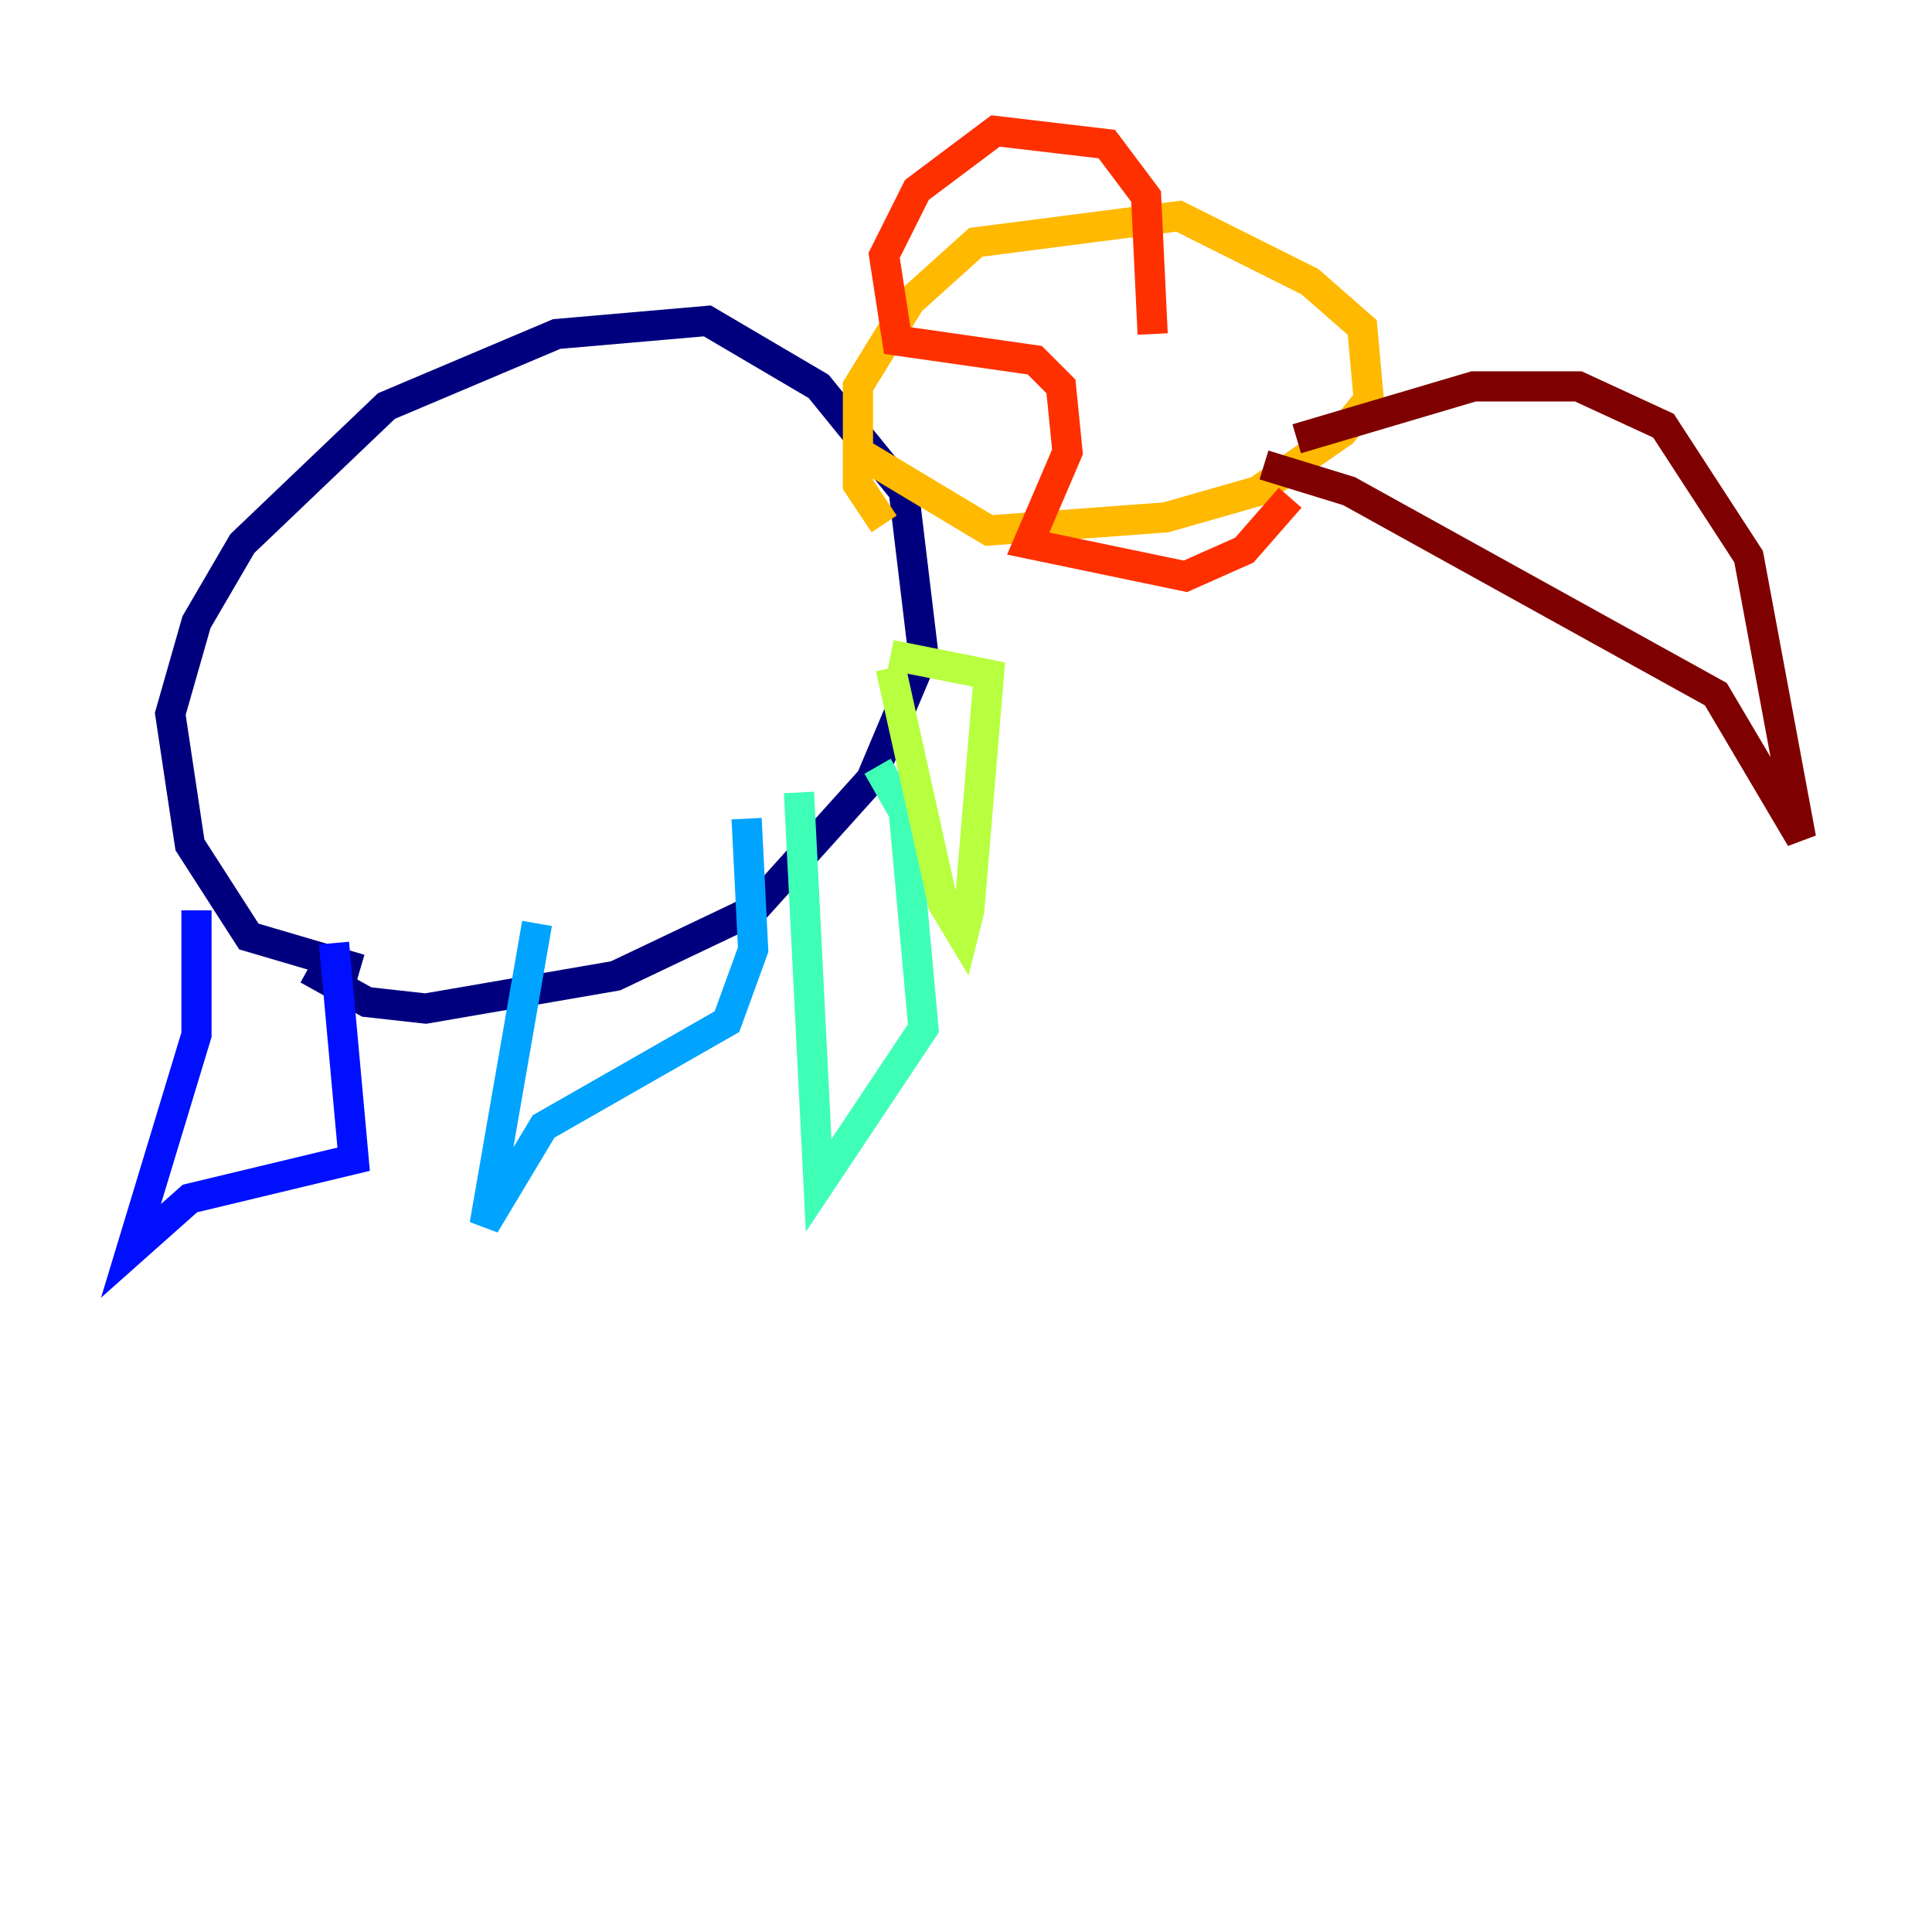 <?xml version="1.0" encoding="utf-8" ?>
<svg baseProfile="tiny" height="128" version="1.2" viewBox="0,0,128,128" width="128" xmlns="http://www.w3.org/2000/svg" xmlns:ev="http://www.w3.org/2001/xml-events" xmlns:xlink="http://www.w3.org/1999/xlink"><defs /><polyline fill="none" points="23.864,64.217 16.488,62.047 12.583,55.973 11.281,47.295 13.017,41.22 16.054,36.014 25.6,26.902 36.881,22.129 46.861,21.261 54.237,25.6 59.878,32.542 61.18,43.39 57.709,51.634 49.898,60.312 40.786,64.651 28.203,66.82 24.298,66.386 20.393,64.217" stroke="#00007f" stroke-width="2" /><polyline fill="none" points="13.017,60.312 13.017,68.556 8.678,82.875 12.583,79.403 23.43,76.8 22.129,62.481" stroke="#0010ff" stroke-width="2" /><polyline fill="none" points="35.58,61.18 32.108,81.139 36.014,74.63 48.163,67.688 49.898,62.915 49.464,54.237" stroke="#00a4ff" stroke-width="2" /><polyline fill="none" points="52.936,52.502 54.237,78.536 61.18,68.122 59.878,53.803 58.142,50.766" stroke="#3fffb7" stroke-width="2" /><polyline fill="none" points="59.01,44.258 62.481,59.878 63.783,62.047 64.217,60.312 65.519,44.691 59.01,43.39" stroke="#b7ff3f" stroke-width="2" /><polyline fill="none" points="58.576,34.712 56.841,32.108 56.841,25.6 60.312,19.959 64.651,16.054 78.102,14.319 86.78,18.658 90.251,21.695 90.685,26.468 88.949,28.637 83.308,32.542 77.234,34.278 65.519,35.146 56.841,29.939" stroke="#ffb900" stroke-width="2" /><polyline fill="none" points="76.366,22.129 75.932,13.017 73.329,9.546 65.953,8.678 60.746,12.583 58.576,16.922 59.444,22.563 68.556,23.864 70.291,25.6 70.725,29.939 68.122,36.014 78.536,38.183 82.441,36.447 85.478,32.976" stroke="#ff3000" stroke-width="2" /><polyline fill="none" points="85.912,29.071 97.627,25.6 104.57,25.6 110.21,28.203 115.851,36.881 119.322,55.539 113.681,45.993 89.383,32.542 83.742,30.807" stroke="#7f0000" stroke-width="2" /></svg>